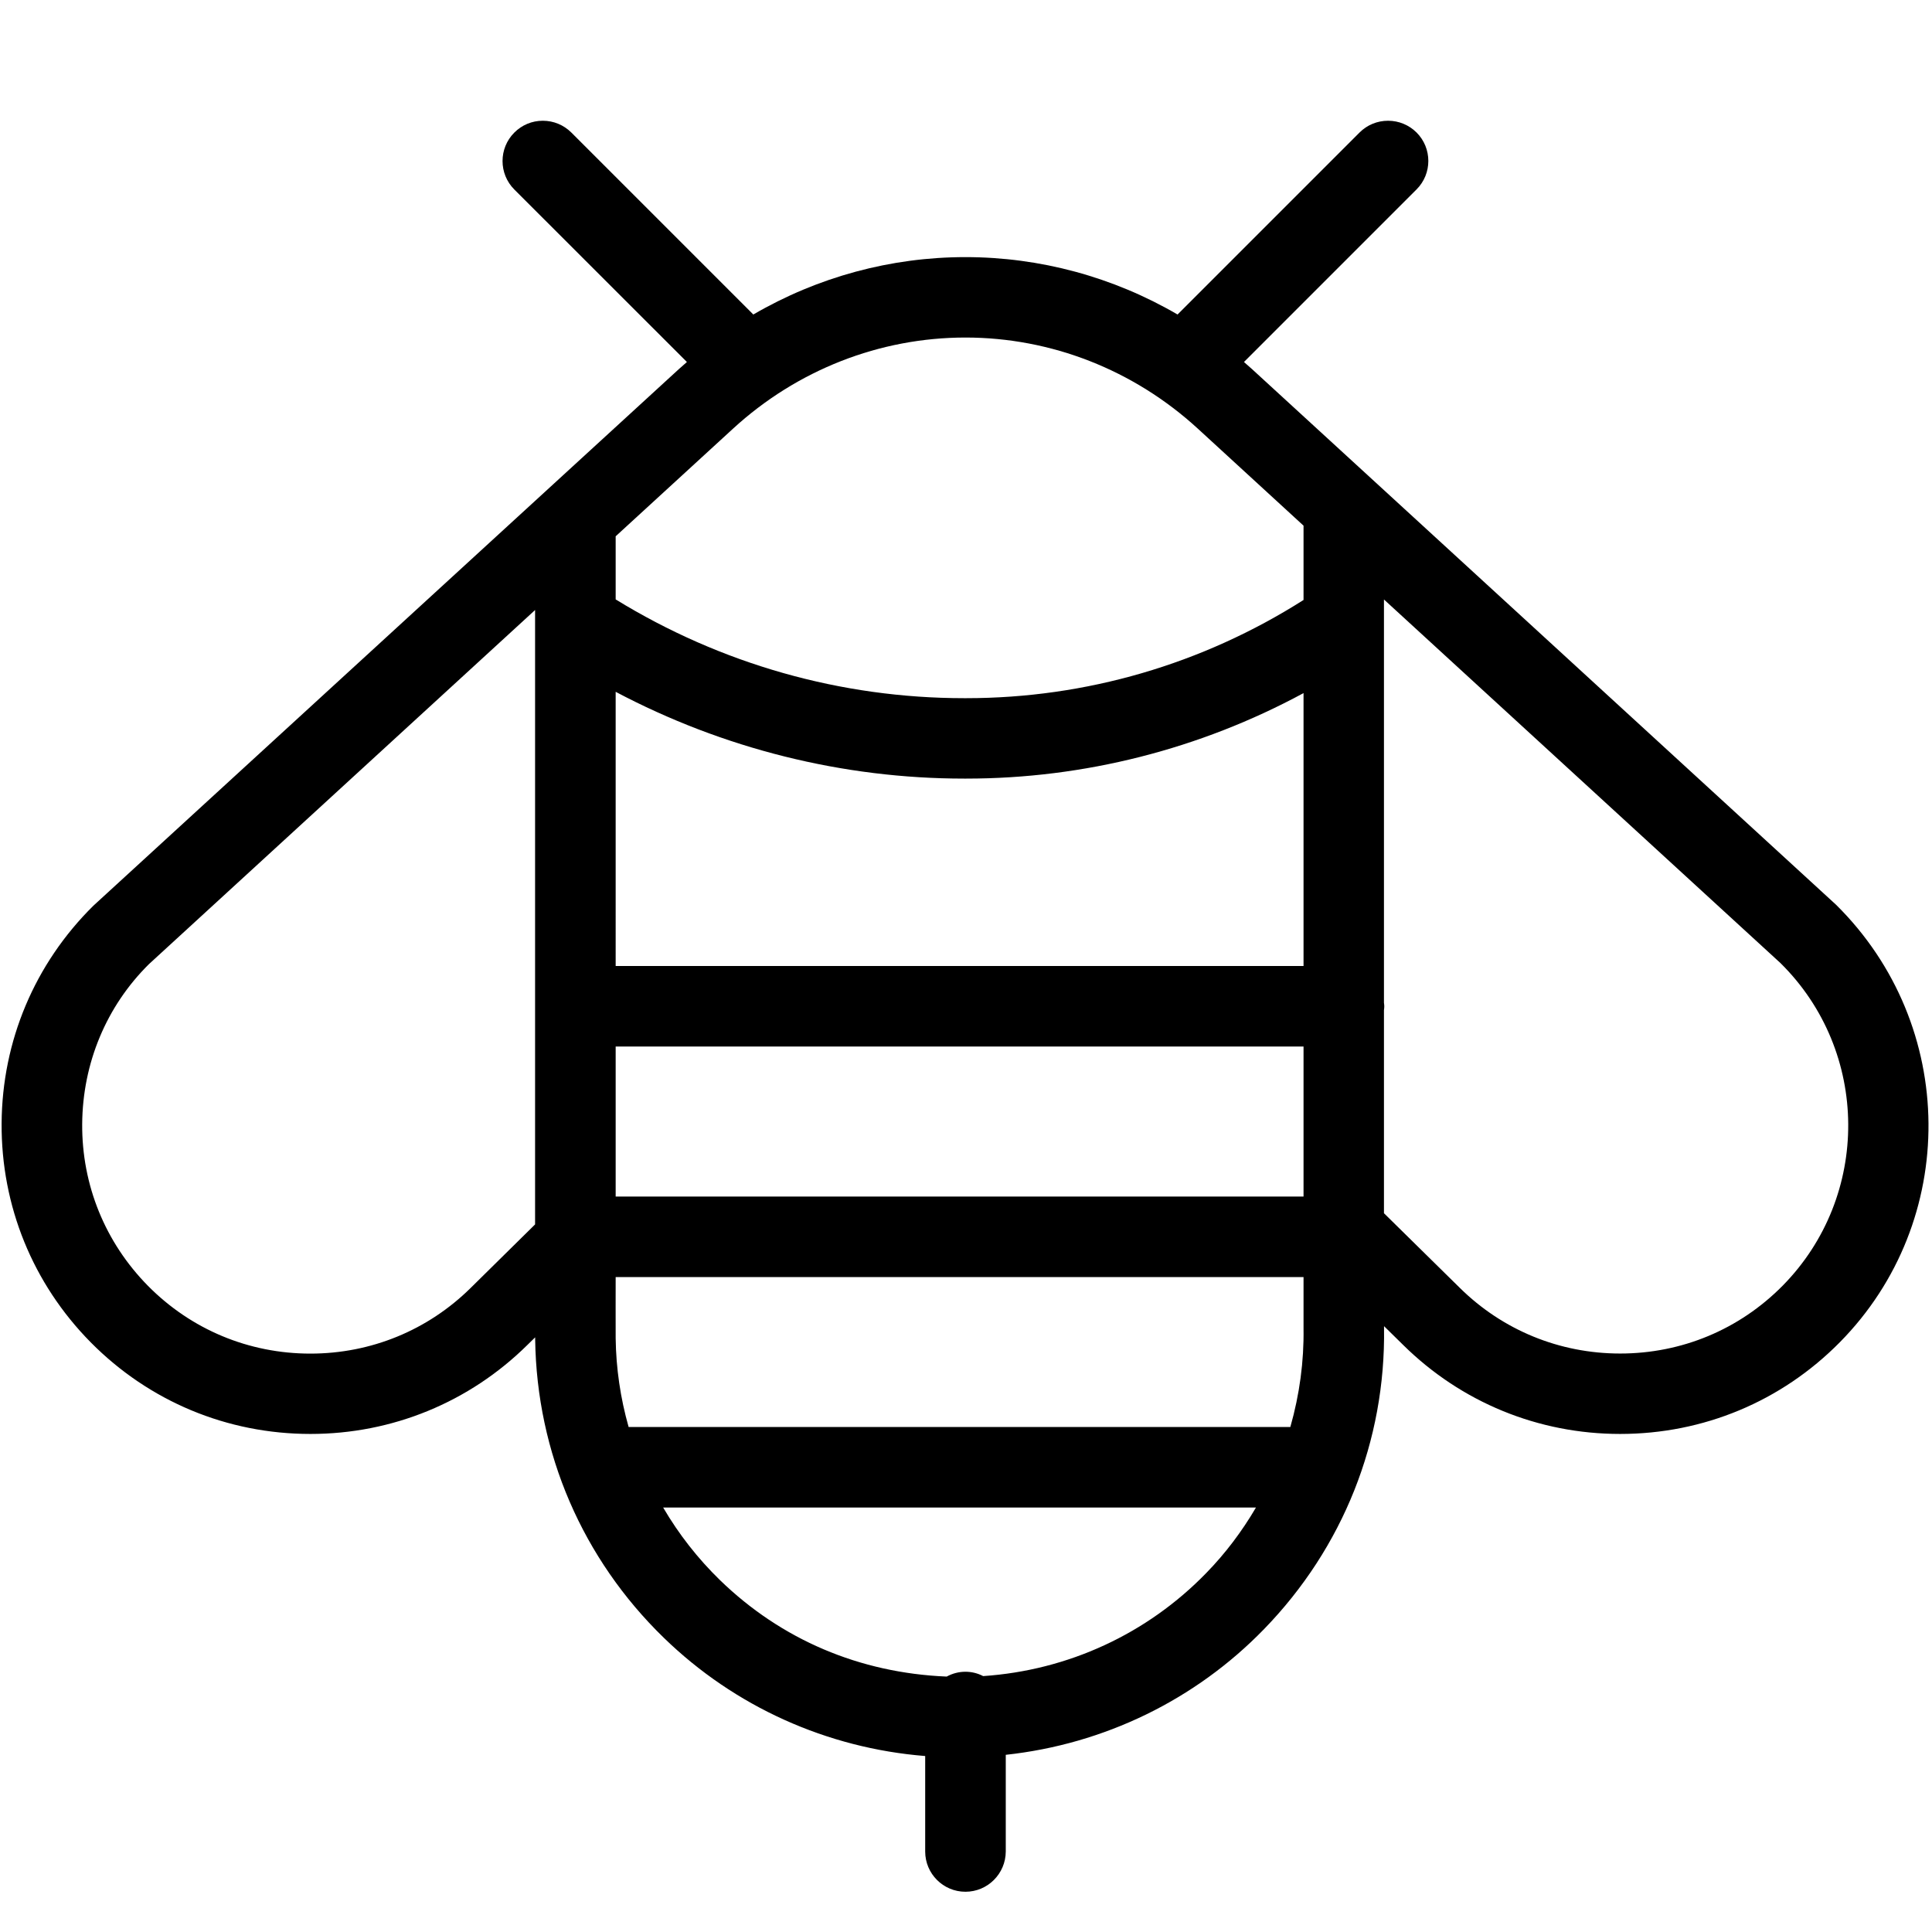<?xml version="1.0" encoding="utf-8"?>
<!-- Generator: Adobe Illustrator 22.1.0, SVG Export Plug-In . SVG Version: 6.00 Build 0)  -->
<svg version="1.1" id="Light" xmlns="http://www.w3.org/2000/svg" xmlns:xlink="http://www.w3.org/1999/xlink" x="0px" y="0px"
	 viewBox="0 0 24 24" style="enable-background:new 0 0 24 24;" xml:space="preserve">
<g>
	<title>flying-insect-bee-4</title>
	<path d="M11.993,23.5c-0.276,0-0.5-0.224-0.5-0.5v-1.186c-1.222-0.098-2.367-0.614-3.247-1.469
		c-1.01-0.981-1.578-2.297-1.598-3.706c0-0.009,0-0.017,0-0.026l-0.097,0.095c-0.721,0.712-1.678,1.105-2.695,1.105
		c-1.034,0-2.003-0.404-2.729-1.138c-0.72-0.729-1.113-1.695-1.107-2.719c0.006-1.024,0.411-1.985,1.14-2.705L8.43,4.588
		c0.034-0.031,0.068-0.061,0.103-0.091L6.389,2.354c-0.195-0.195-0.195-0.512,0-0.707C6.484,1.552,6.609,1.5,6.743,1.5
		s0.259,0.052,0.354,0.146l2.261,2.261c0.802-0.467,1.709-0.713,2.635-0.713s1.834,0.246,2.635,0.713l2.261-2.261
		c0.094-0.094,0.22-0.146,0.354-0.146s0.259,0.052,0.354,0.146c0.195,0.195,0.195,0.512,0,0.707l-2.144,2.144
		c0.035,0.03,0.069,0.06,0.103,0.091l7.252,6.651c1.515,1.496,1.532,3.932,0.046,5.436c-0.725,0.734-1.694,1.138-2.728,1.138
		c0,0,0,0,0,0c-1.017,0-1.974-0.393-2.695-1.105l-0.238-0.234v0.02c0.021,1.403-0.509,2.733-1.49,3.743
		c-0.855,0.881-1.988,1.43-3.209,1.562V23C12.493,23.276,12.269,23.5,11.993,23.5z M8.238,18.727
		c0.194,0.332,0.431,0.634,0.705,0.901c0.762,0.74,1.734,1.154,2.817,1.199c0.072-0.039,0.151-0.06,0.233-0.06
		c0.076,0,0.151,0.018,0.22,0.054c1.055-0.071,2.037-0.524,2.772-1.281c0.237-0.243,0.443-0.516,0.617-0.813H8.238z M16.029,17.727
		c0.115-0.404,0.17-0.815,0.164-1.226v-0.637H7.648c0,0-0.001,0.72,0,0.761c0.005,0.373,0.059,0.743,0.161,1.102H16.029z
		 M1.85,11.977c-0.528,0.522-0.824,1.23-0.829,1.987c-0.005,0.757,0.286,1.471,0.818,2.01c0.536,0.542,1.252,0.841,2.017,0.841
		c0.752,0,1.459-0.29,1.992-0.817l0.799-0.788V7.578L1.85,11.977z M18.133,15.997c0.533,0.527,1.241,0.817,1.993,0.817
		c0.765,0,1.481-0.299,2.017-0.841c1.098-1.112,1.087-2.911-0.025-4.009l-4.926-4.517v5.009c0.002,0.016,0.004,0.032,0.004,0.044
		c0,0.018-0.002,0.034-0.004,0.048v2.523L18.133,15.997z M16.193,14.864V13H7.648v1.864H16.193z M16.193,12V8.61
		c-1.288,0.696-2.727,1.062-4.189,1.062h-0.028c-1.506,0-2.993-0.372-4.328-1.078V12H16.193z M7.648,7.446
		c1.307,0.803,2.8,1.227,4.329,1.227h0.026c1.486,0,2.932-0.421,4.19-1.22V6.53L14.88,5.325c-0.796-0.73-1.822-1.132-2.887-1.132
		c-1.065,0-2.091,0.402-2.887,1.132L7.648,6.662V7.446z"/>
</g>
</svg>
